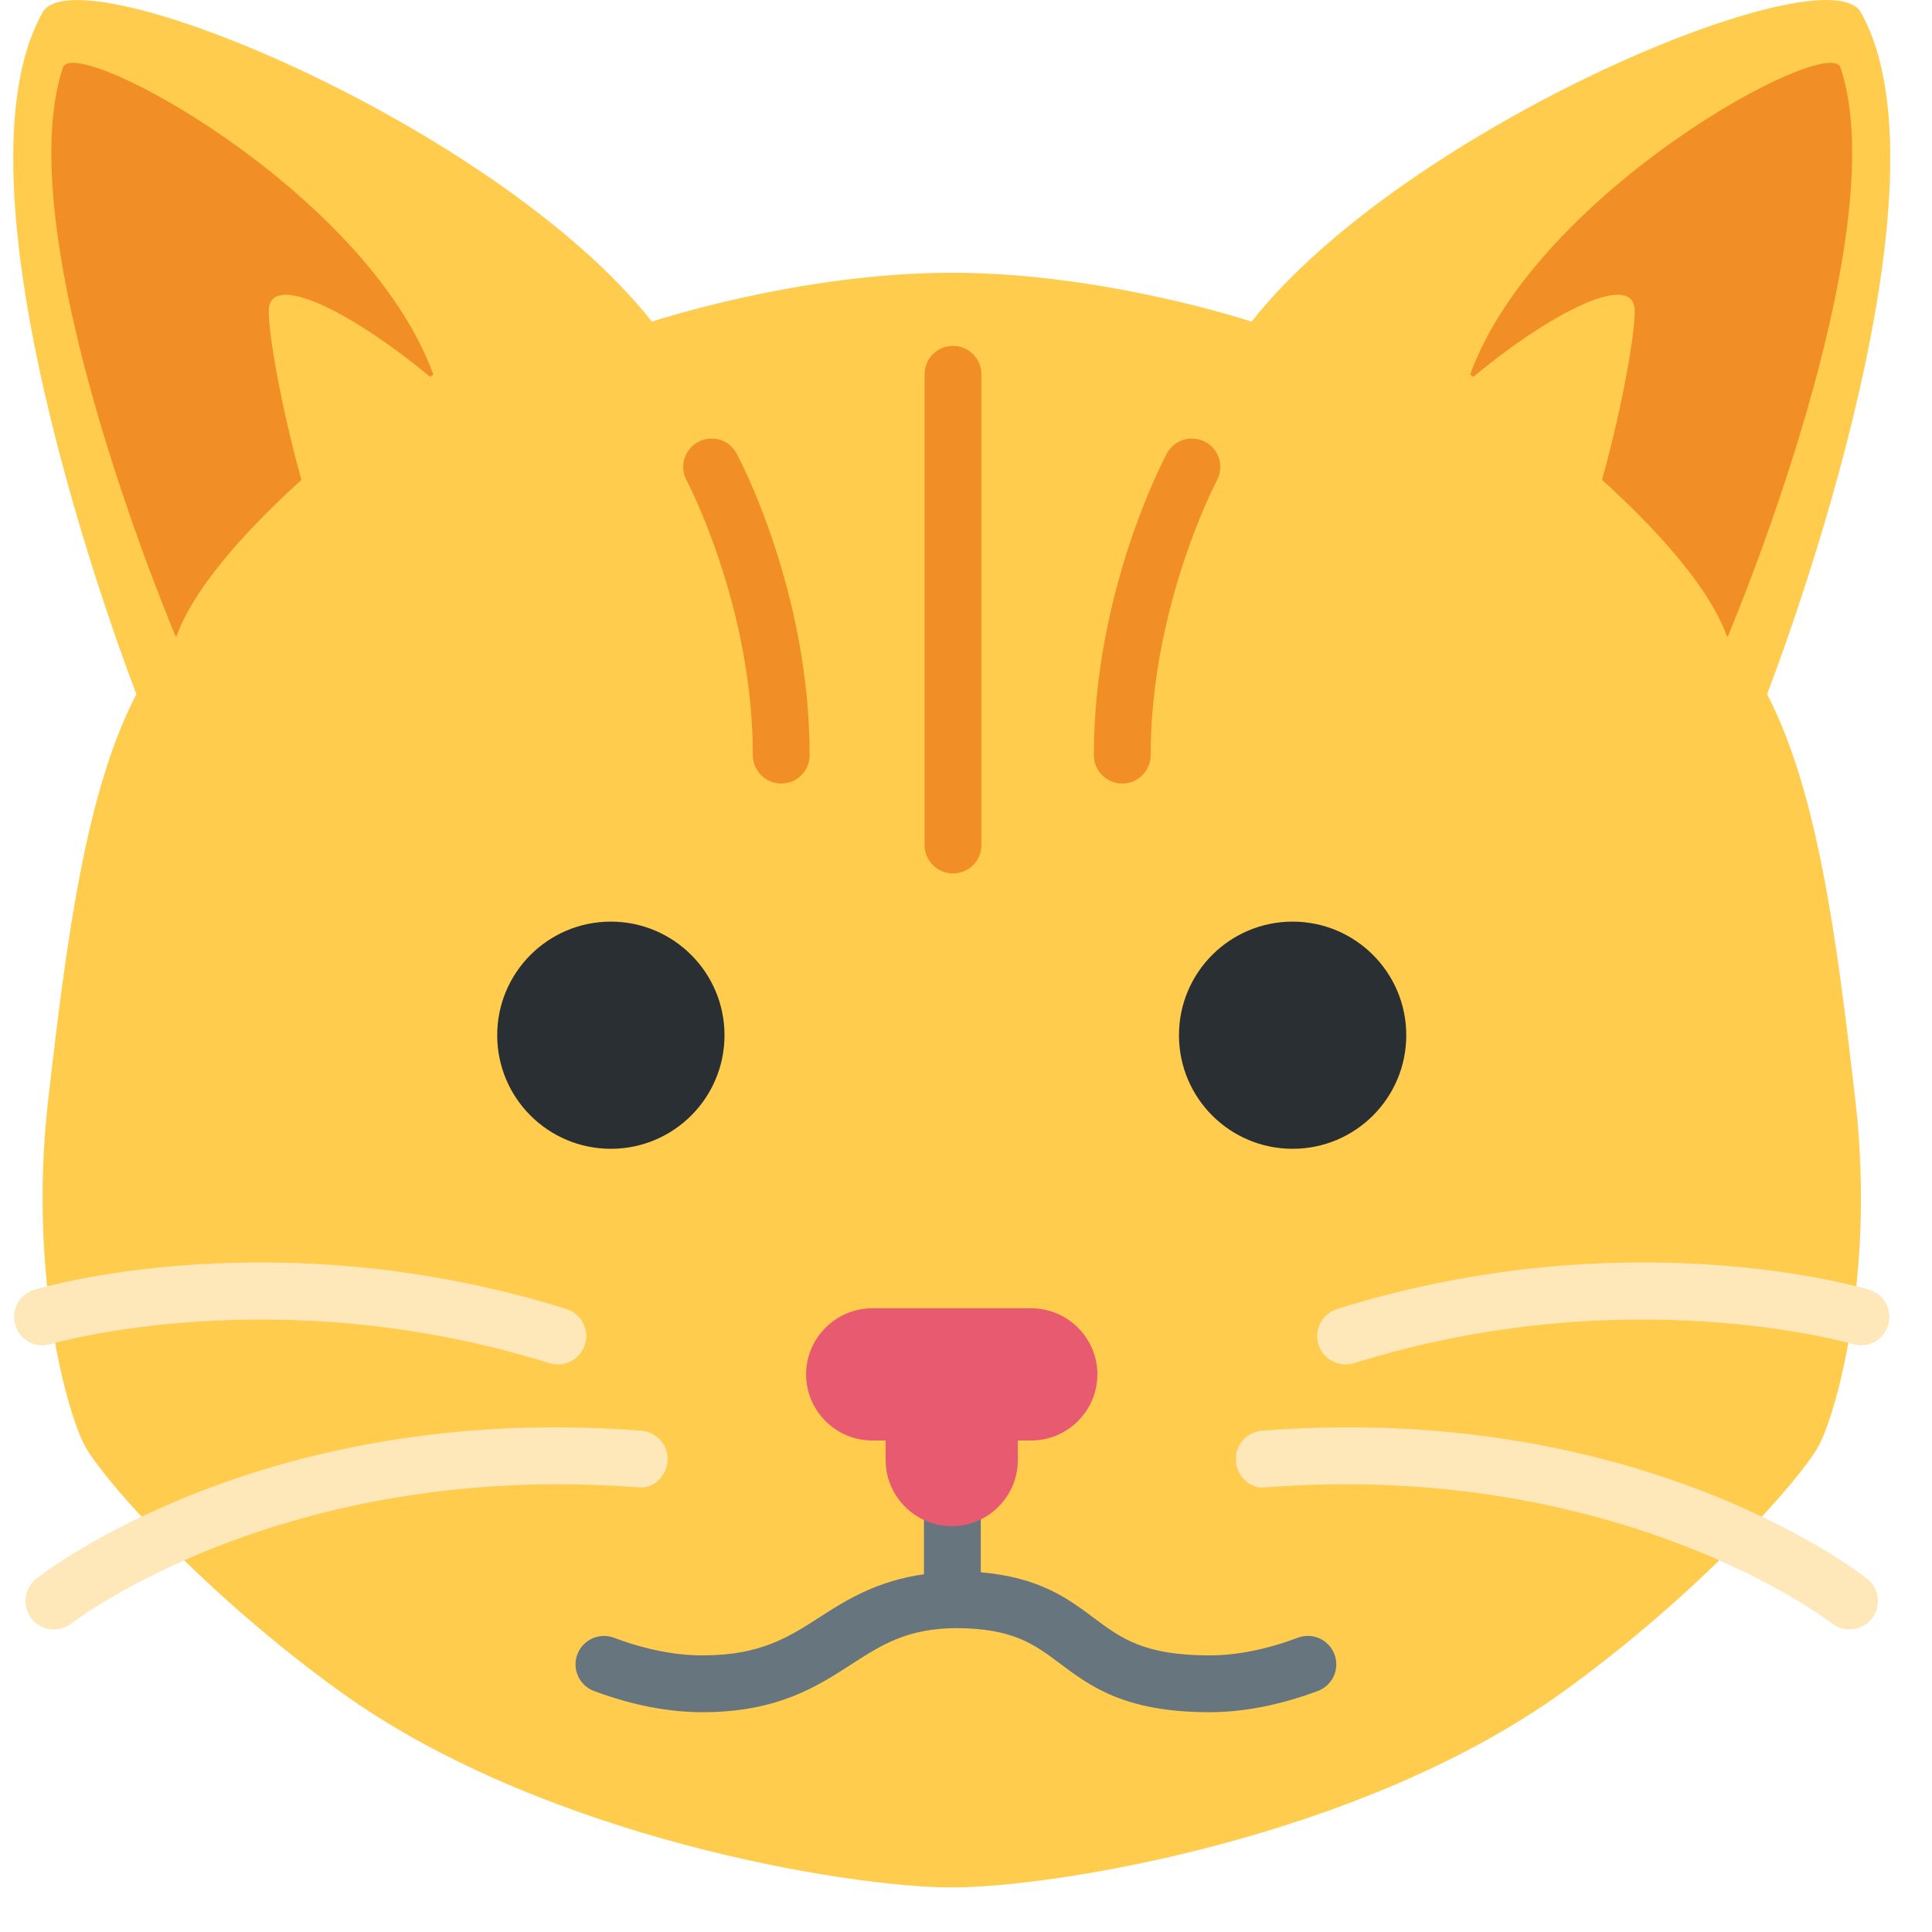 <svg width="34" height="34" viewBox="0 0 34 34" fill="none" xmlns="http://www.w3.org/2000/svg">
<path d="M31.097 12.216C31.097 12.216 34.542 3.404 32.748 0.218C32.144 -0.855 24.748 2.216 22.025 5.66C22.025 5.66 19.439 4.8 16.749 4.8C14.059 4.8 11.473 5.66 11.473 5.66C8.75 2.216 1.354 -0.855 0.75 0.218C-1.044 3.404 2.401 12.216 2.401 12.216C1.504 13.938 1.168 16.561 0.846 19.376C0.492 22.462 1.196 24.922 1.504 25.465C1.854 26.082 3.627 28.07 5.988 29.771C9.575 32.354 14.955 33.216 16.749 33.216C18.543 33.216 23.923 32.355 27.51 29.771C29.871 28.07 31.644 26.082 31.994 25.465C32.302 24.922 33.006 22.462 32.653 19.376C32.329 16.562 31.994 13.938 31.097 12.216Z" fill="#FFCC4D"/>
<path d="M1.108 1.188C1.308 0.589 6.456 3.361 7.626 6.592C7.626 6.592 3.818 9.216 3.098 11.216C3.098 11.216 0.108 4.188 1.108 1.188Z" fill="#F18F26"/>
<path d="M4.729 5.478C4.729 4.064 10.186 8.211 9.186 9.211C8.186 10.211 7.931 9.931 6.931 10.931C5.931 11.931 4.729 6.478 4.729 5.478Z" fill="#FFCC4D"/>
<path d="M32.39 1.188C32.19 0.589 27.042 3.361 25.872 6.592C25.872 6.592 29.68 9.216 30.4 11.216C30.4 11.216 33.39 4.188 32.39 1.188Z" fill="#F18F26"/>
<path d="M28.769 5.478C28.769 4.064 23.312 8.211 24.312 9.211C25.312 10.211 25.567 9.931 26.567 10.931C27.567 11.931 28.769 6.478 28.769 5.478Z" fill="#FFCC4D"/>
<path d="M12.75 18.218C12.75 19.323 11.854 20.217 10.75 20.217C9.646 20.217 8.75 19.323 8.75 18.218C8.75 17.114 9.646 16.219 10.75 16.219C11.854 16.219 12.75 17.115 12.75 18.218ZM24.748 18.218C24.748 19.323 23.852 20.217 22.748 20.217C21.643 20.217 20.748 19.323 20.748 18.218C20.748 17.114 21.643 16.219 22.748 16.219C23.853 16.219 24.748 17.115 24.748 18.218Z" fill="#292F33"/>
<path d="M0.95 28.675C0.802 28.675 0.656 28.61 0.557 28.485C0.386 28.268 0.423 27.954 0.64 27.783C0.802 27.656 4.66 24.663 11.288 25.178C11.563 25.199 11.769 25.439 11.748 25.714C11.727 25.989 11.491 26.215 11.211 26.174C4.978 25.7 1.296 28.54 1.26 28.569C1.167 28.639 1.058 28.675 0.95 28.675ZM9.818 24.012C9.769 24.012 9.718 24.005 9.669 23.99C4.879 22.493 0.932 23.643 0.892 23.654C0.627 23.735 0.349 23.584 0.269 23.319C0.19 23.054 0.34 22.776 0.604 22.697C0.777 22.645 4.89 21.45 9.966 23.035C10.23 23.118 10.377 23.398 10.294 23.662C10.228 23.875 10.031 24.012 9.818 24.012ZM32.548 28.675C32.696 28.675 32.842 28.61 32.941 28.485C33.112 28.268 33.075 27.954 32.858 27.783C32.696 27.656 28.838 24.663 22.21 25.178C21.935 25.199 21.729 25.439 21.75 25.714C21.772 25.989 22.007 26.215 22.287 26.174C28.52 25.7 32.202 28.54 32.238 28.569C32.331 28.639 32.44 28.675 32.548 28.675ZM23.68 24.012C23.729 24.012 23.78 24.005 23.829 23.99C28.619 22.493 32.566 23.643 32.606 23.654C32.871 23.735 33.149 23.584 33.229 23.319C33.308 23.054 33.158 22.776 32.894 22.697C32.721 22.645 28.608 21.45 23.532 23.035C23.268 23.118 23.121 23.398 23.204 23.662C23.27 23.875 23.467 24.012 23.68 24.012Z" fill="#FEE7B8"/>
<path d="M23.485 29.115C23.388 28.857 23.101 28.723 22.842 28.821C22.29 29.027 21.766 29.132 21.283 29.132C20.131 29.132 19.722 28.826 19.25 28.473C18.799 28.135 18.294 27.758 17.26 27.67V25.331C17.26 25.055 17.036 24.831 16.76 24.831C16.484 24.831 16.26 25.055 16.26 25.331V27.704C15.45 27.819 14.914 28.143 14.444 28.447C13.876 28.814 13.385 29.132 12.361 29.132C11.879 29.132 11.355 29.028 10.803 28.821C10.545 28.726 10.256 28.856 10.16 29.115C10.063 29.374 10.195 29.662 10.453 29.759C11.117 30.006 11.759 30.132 12.36 30.132C13.679 30.132 14.374 29.683 14.987 29.287C15.511 28.948 15.967 28.656 16.835 28.652C17.827 28.66 18.193 28.93 18.65 29.273C19.188 29.676 19.797 30.132 21.283 30.132C21.884 30.132 22.527 30.006 23.191 29.759C23.45 29.662 23.582 29.374 23.485 29.115Z" fill="#67757F"/>
<path d="M18.149 23.024H15.349C14.709 23.024 14.186 23.547 14.186 24.187C14.186 24.826 14.709 25.35 15.349 25.35H15.586V25.695C15.586 26.334 16.109 26.858 16.749 26.858C17.389 26.858 17.912 26.335 17.912 25.695V25.35H18.149C18.788 25.35 19.312 24.827 19.312 24.187C19.312 23.547 18.788 23.024 18.149 23.024Z" fill="#E75A70"/>
<path d="M16.771 15.371C16.495 15.371 16.271 15.147 16.271 14.871V6.587C16.271 6.311 16.495 6.087 16.771 6.087C17.047 6.087 17.271 6.311 17.271 6.587V14.871C17.271 15.148 17.049 15.371 16.771 15.371ZM19.75 13.789C19.474 13.789 19.25 13.565 19.25 13.289C19.25 10.407 20.482 8.079 20.535 7.981C20.665 7.737 20.97 7.647 21.212 7.777C21.454 7.907 21.546 8.21 21.416 8.454C21.404 8.475 20.25 10.667 20.25 13.289C20.25 13.565 20.026 13.789 19.75 13.789ZM13.749 13.789C13.473 13.789 13.249 13.565 13.249 13.289C13.249 10.666 12.095 8.475 12.082 8.454C11.953 8.21 12.044 7.908 12.287 7.777C12.53 7.646 12.832 7.738 12.963 7.981C13.017 8.079 14.248 10.407 14.248 13.289C14.249 13.565 14.025 13.789 13.749 13.789Z" fill="#F18F26"/>
</svg>
